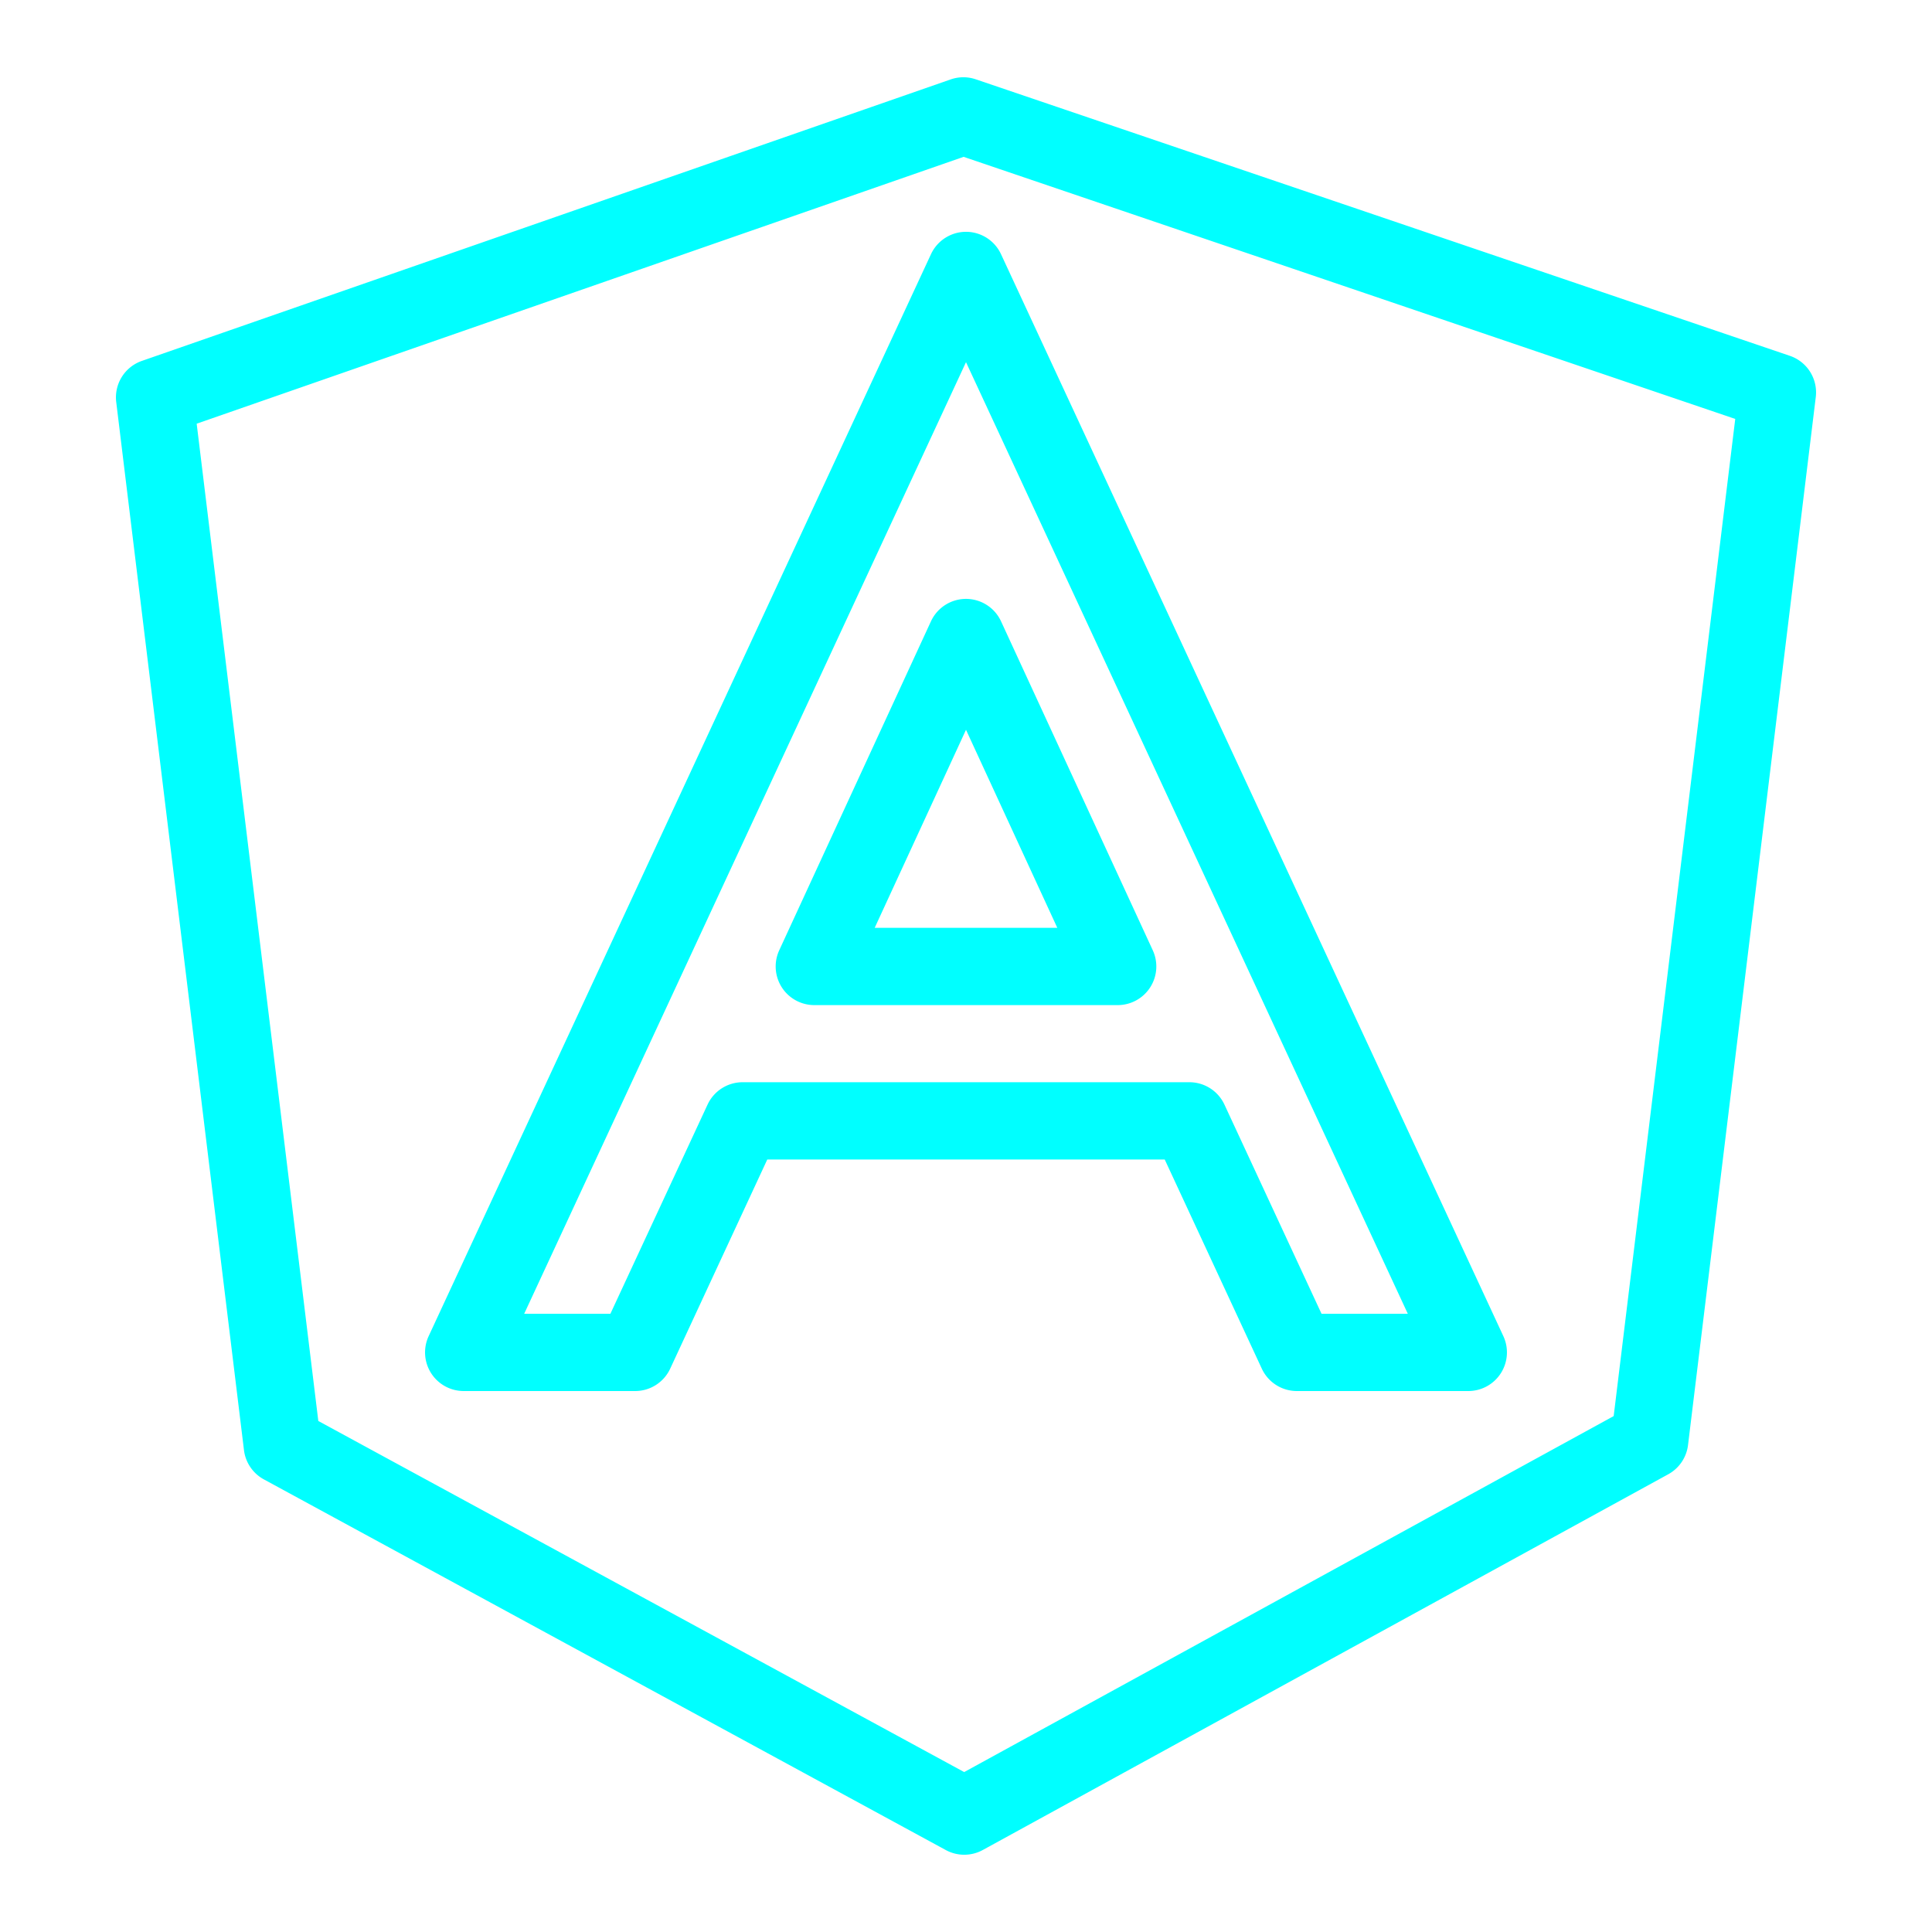 <svg fill="#00ffff" xmlns="http://www.w3.org/2000/svg"  viewBox="0 0 50 50" width="50px" height="50px"><path d="M 24.961 2 A 1 1 0 0 0 24.604 2.055 L 3.672 9.34 A 1 1 0 0 0 3.008 10.406 L 6.314 37.529 A 1 1 0 0 0 6.83 38.287 L 24.477 47.879 A 1 1 0 0 0 25.436 47.877 L 43.174 38.154 A 1 1 0 0 0 43.686 37.398 L 46.992 10.277 A 1 1 0 0 0 46.322 9.209 L 25.254 2.053 A 1 1 0 0 0 24.961 2 z M 24.938 4.059 L 44.908 10.842 L 41.762 36.648 L 24.953 45.861 L 8.238 36.775 L 5.09 10.965 L 24.938 4.059 z M 25.035 6 A 1 1 0 0 0 24.094 6.578 L 11.094 34.578 A 1 1 0 0 0 12 36 L 16.438 36 A 1 1 0 0 0 17.344 35.422 L 19.857 30.008 L 30.143 30.008 L 32.656 35.422 A 1 1 0 0 0 33.562 36 L 38 36 A 1 1 0 0 0 38.906 34.578 L 25.906 6.578 A 1 1 0 0 0 25.035 6 z M 25 9.373 L 36.434 34 L 34.201 34 L 31.688 28.586 A 1 1 0 0 0 30.781 28.008 L 19.219 28.008 A 1 1 0 0 0 18.312 28.586 L 15.797 34 L 13.566 34 L 25 9.373 z M 25.039 15.5 A 1 1 0 0 0 24.092 16.082 L 20.166 24.594 A 1 1 0 0 0 21.074 26.012 L 28.926 26.012 A 1 1 0 0 0 29.834 24.594 L 25.908 16.082 A 1 1 0 0 0 25.039 15.5 z M 25 18.887 L 27.363 24.012 L 22.637 24.012 L 25 18.887 z"/></svg>